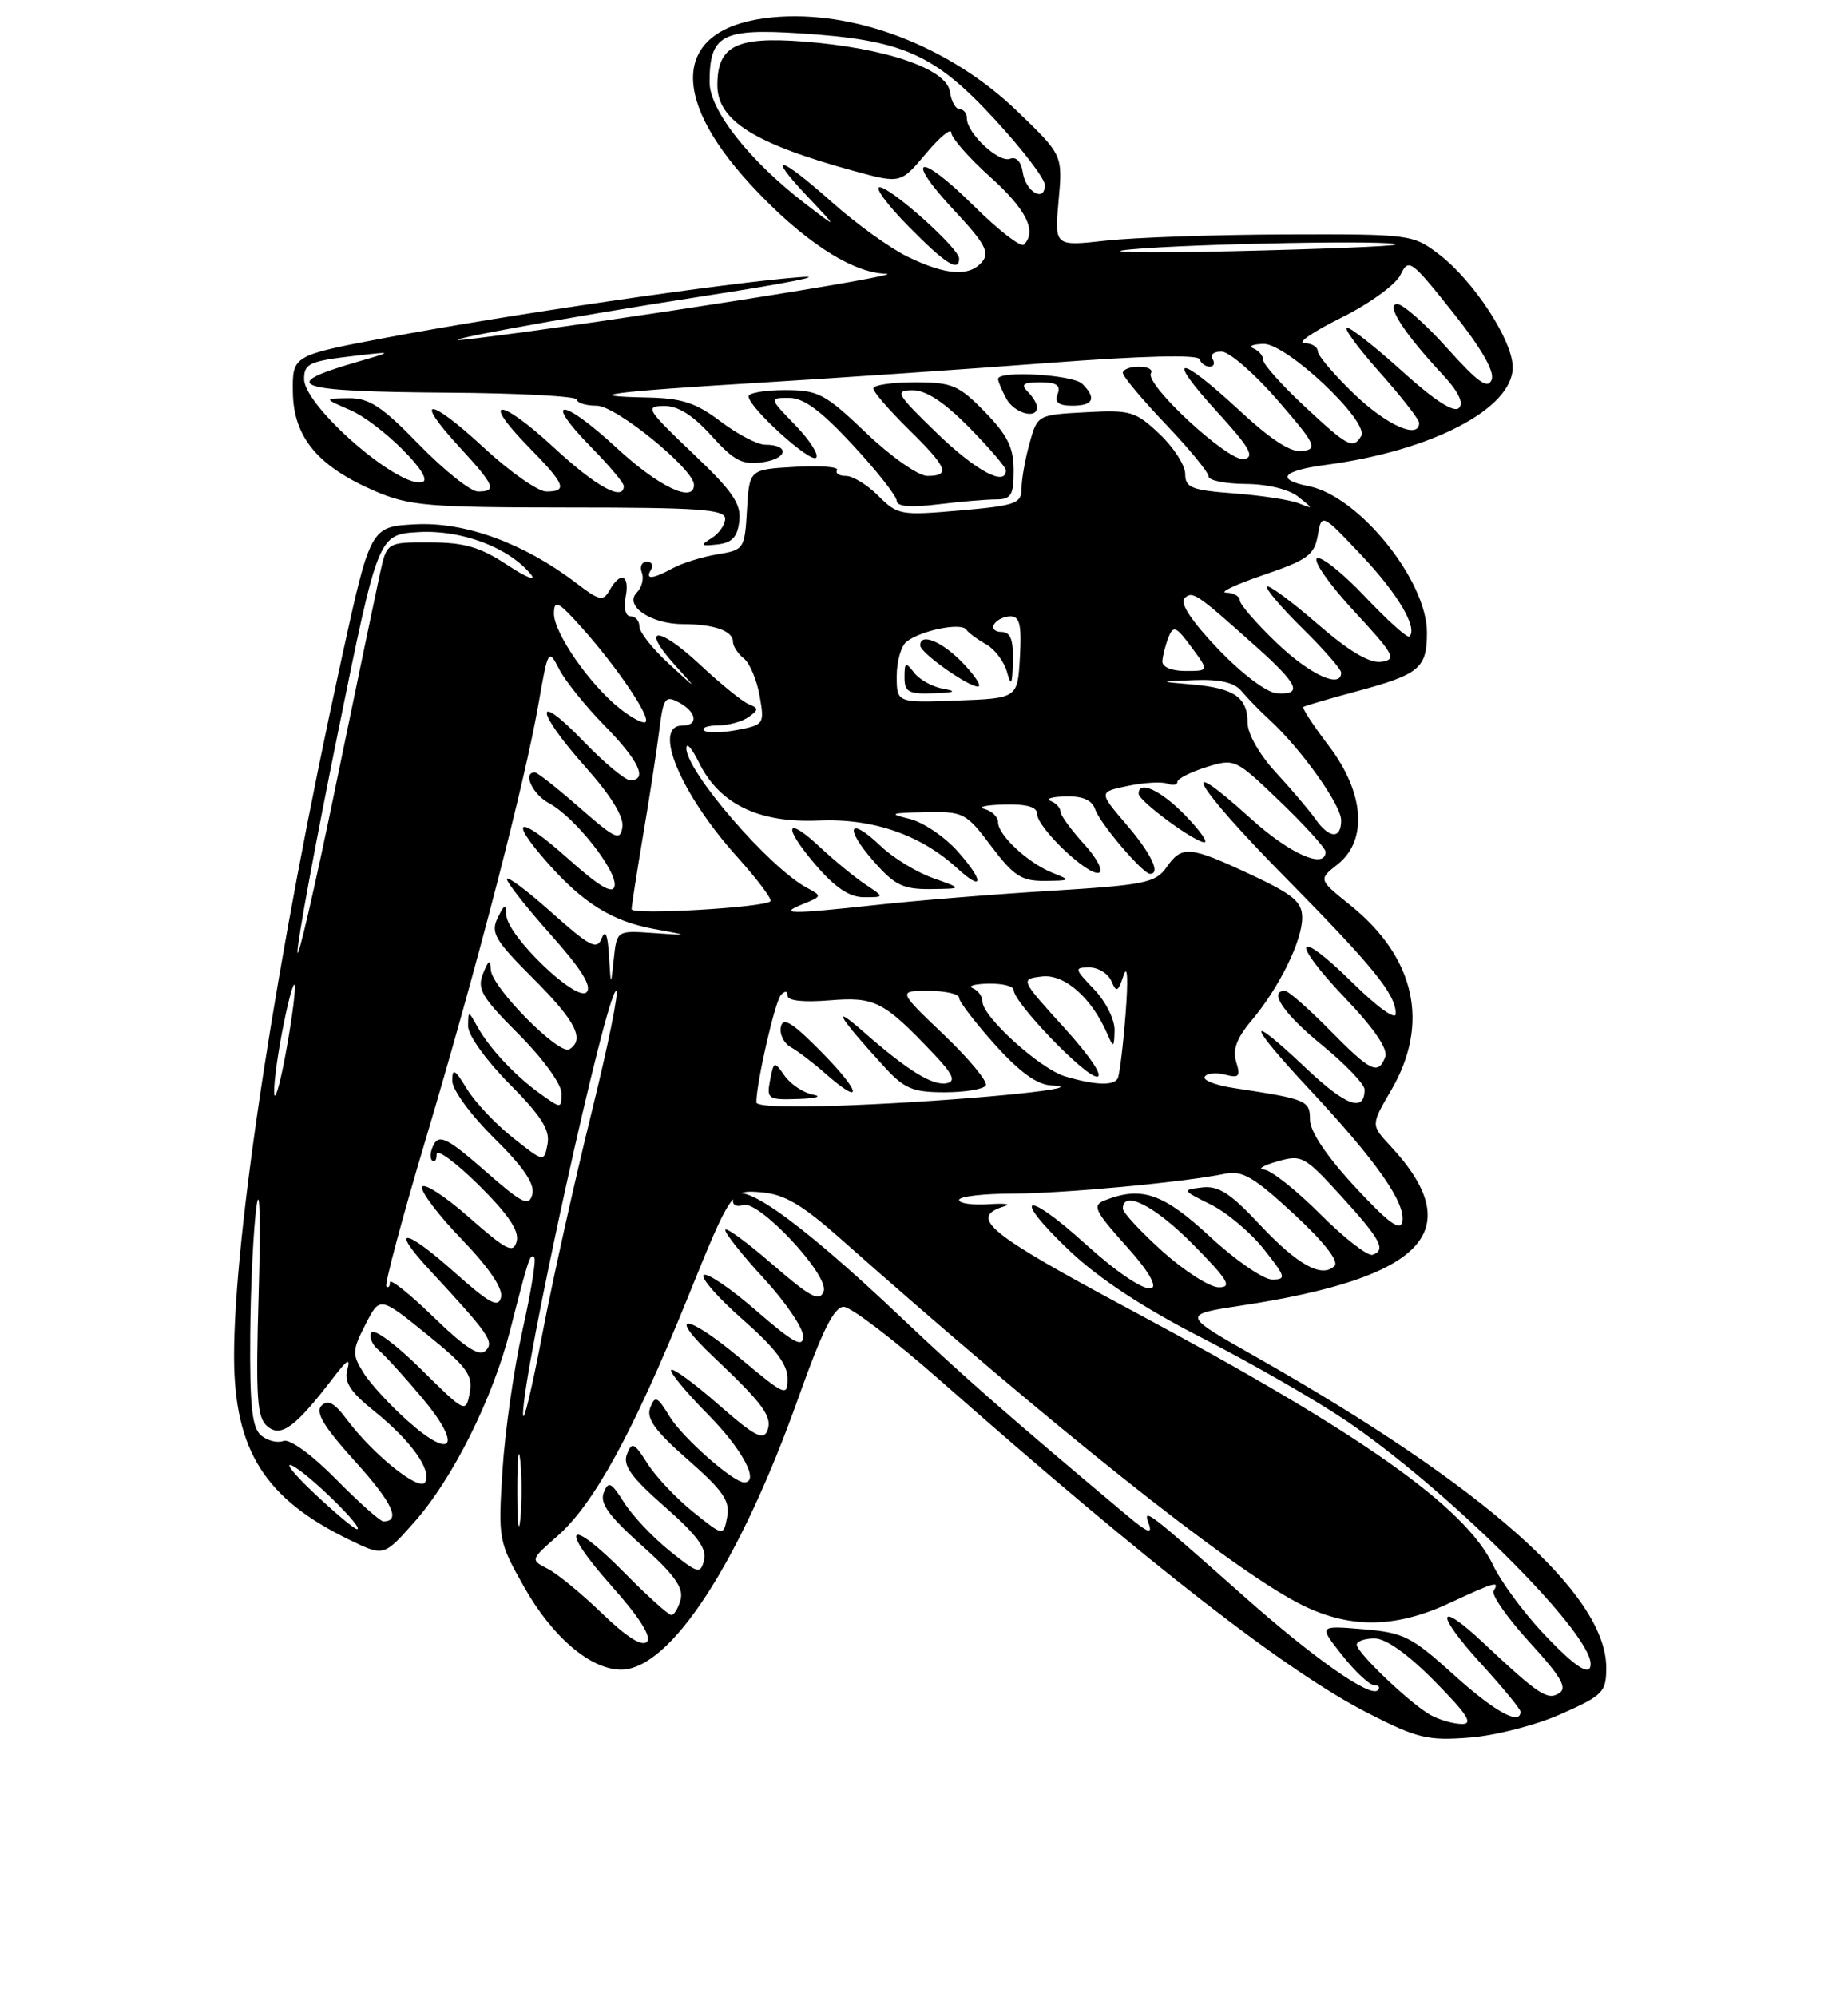 <?xml version="1.0" encoding="UTF-8" standalone="no"?>
<!DOCTYPE svg PUBLIC "-//W3C//DTD SVG 1.1//EN" "http://www.w3.org/Graphics/SVG/1.1/DTD/svg11.dtd" >
<svg xmlns="http://www.w3.org/2000/svg" xmlns:xlink="http://www.w3.org/1999/xlink" version="1.1" viewBox="0 0 237 256">
 <g >
 <path fill="currentColor"
d=" M 200.25 219.67 C 205.60 217.29 206.00 216.88 206.00 213.75 C 206.00 204.37 190.37 190.52 161.01 173.88 C 151.52 168.50 151.52 168.50 159.25 167.33 C 182.79 163.74 188.40 157.70 178.28 146.84 C 175.81 144.19 175.81 144.19 178.40 139.76 C 183.41 131.21 181.53 122.73 173.12 115.98 C 169.08 112.73 169.08 112.73 171.54 110.79 C 175.44 107.72 174.98 101.57 170.40 95.58 C 168.42 92.98 166.96 90.75 167.15 90.61 C 167.34 90.47 170.42 89.57 173.98 88.61 C 182.07 86.43 183.00 85.65 183.00 81.07 C 183.00 74.40 174.29 63.61 167.86 62.32 C 163.53 61.46 164.42 60.33 170.01 59.59 C 183.63 57.79 194.00 52.38 194.00 47.08 C 194.00 43.64 189.01 36.01 184.54 32.59 C 181.19 30.04 180.88 30.00 164.82 30.05 C 155.84 30.08 145.51 30.44 141.86 30.84 C 135.23 31.58 135.23 31.58 135.76 25.74 C 136.29 19.89 136.29 19.89 130.59 14.38 C 121.90 5.95 109.58 1.21 99.04 2.22 C 86.60 3.42 85.48 11.97 96.24 23.64 C 102.82 30.78 109.21 34.99 113.63 35.09 C 116.80 35.17 77.64 41.33 61.00 43.37 C 51.71 44.52 71.87 40.78 90.32 37.94 C 100.87 36.32 106.35 35.23 102.50 35.53 C 93.23 36.24 64.51 40.44 49.50 43.29 C 37.50 45.56 37.50 45.56 37.56 50.28 C 37.64 56.04 40.77 59.79 48.10 62.95 C 52.50 64.84 54.89 65.04 72.99 65.05 C 89.64 65.05 93.00 65.29 93.00 66.48 C 93.00 67.26 92.21 68.39 91.25 68.98 C 89.74 69.91 89.84 70.02 92.00 69.78 C 93.89 69.57 94.58 68.84 94.81 66.78 C 95.07 64.56 93.97 62.97 88.81 58.07 C 82.95 52.49 82.69 52.07 85.13 52.03 C 86.95 52.01 88.85 53.20 91.24 55.85 C 94.18 59.10 95.20 59.62 97.85 59.24 C 101.06 58.76 101.28 57.00 98.12 57.00 C 97.15 57.00 94.59 55.66 92.43 54.03 C 89.25 51.62 87.45 51.04 83.00 50.95 C 74.02 50.77 78.40 50.20 97.50 49.05 C 107.40 48.45 124.05 47.31 134.50 46.52 C 146.45 45.61 153.62 45.43 153.83 46.04 C 154.02 46.57 154.61 47.00 155.14 47.00 C 155.68 47.00 155.84 46.55 155.50 46.00 C 155.16 45.45 155.70 45.03 156.69 45.07 C 157.69 45.11 160.92 47.92 163.87 51.32 C 168.71 56.90 169.02 57.53 167.08 57.82 C 165.59 58.05 163.07 56.43 158.91 52.57 C 151.06 45.31 149.35 45.41 156.06 52.75 C 160.28 57.37 160.96 58.57 159.54 58.85 C 157.57 59.23 146.74 49.23 147.61 47.83 C 147.89 47.37 147.19 47.00 146.06 47.00 C 144.93 47.00 144.00 47.36 144.00 47.80 C 144.00 48.24 146.47 51.19 149.50 54.37 C 152.53 57.54 155.00 60.56 155.00 61.07 C 155.00 61.58 157.14 62.01 159.75 62.03 C 162.57 62.05 165.31 62.72 166.50 63.67 C 168.50 65.27 168.50 65.27 166.50 64.49 C 165.40 64.06 161.69 63.50 158.25 63.24 C 152.81 62.83 152.00 62.51 152.00 60.75 C 152.00 59.64 150.51 57.33 148.70 55.62 C 145.62 52.71 144.97 52.52 139.22 52.84 C 133.06 53.17 133.04 53.18 132.03 56.84 C 131.47 58.85 131.01 61.45 131.01 62.62 C 131.00 64.54 130.26 64.81 123.11 65.43 C 115.53 66.09 115.11 66.02 112.65 63.56 C 111.24 62.15 109.37 61.00 108.49 61.00 C 107.60 61.00 107.09 60.66 107.35 60.25 C 107.60 59.84 105.18 59.65 101.96 59.84 C 96.10 60.17 96.10 60.17 95.80 65.32 C 95.51 70.36 95.42 70.49 92.00 71.05 C 90.08 71.37 87.52 72.16 86.32 72.81 C 83.65 74.26 82.68 74.33 83.50 73.00 C 83.84 72.45 83.59 72.00 82.95 72.00 C 82.31 72.00 82.02 72.62 82.31 73.38 C 82.61 74.14 82.32 75.29 81.67 75.95 C 80.01 77.64 83.47 80.00 87.61 80.00 C 91.54 80.00 94.00 80.86 94.00 82.25 C 94.00 82.81 94.62 83.78 95.39 84.39 C 96.15 85.00 97.07 87.16 97.42 89.20 C 98.06 92.81 97.99 92.91 94.49 93.57 C 92.52 93.94 90.63 93.96 90.29 93.62 C 89.95 93.28 90.75 92.99 92.08 92.98 C 93.41 92.98 95.17 92.49 96.00 91.91 C 97.30 90.99 97.31 90.77 96.05 90.27 C 95.24 89.96 92.43 87.67 89.78 85.20 C 84.41 80.17 82.02 80.22 86.57 85.26 C 89.50 88.50 89.50 88.50 85.75 85.05 C 83.69 83.16 82.00 81.02 82.00 80.30 C 82.00 79.59 81.50 79.00 80.88 79.00 C 80.23 79.00 79.97 77.96 80.24 76.50 C 80.79 73.67 79.57 73.17 78.18 75.65 C 77.35 77.12 76.89 77.02 73.84 74.69 C 67.20 69.63 59.64 66.87 53.30 67.20 C 47.51 67.50 47.51 67.50 43.79 84.50 C 35.48 122.43 29.98 158.23 30.02 173.99 C 30.06 185.92 33.98 192.11 44.83 197.37 C 49.22 199.50 49.22 199.50 53.10 195.13 C 58.06 189.55 63.19 179.29 65.44 170.44 C 67.83 161.09 67.98 160.64 68.52 161.18 C 68.78 161.44 68.09 165.67 66.99 170.58 C 65.90 175.48 64.75 183.55 64.44 188.50 C 63.88 197.35 63.93 197.60 67.27 203.50 C 70.88 209.86 75.76 214.00 79.65 214.00 C 85.96 214.00 94.88 200.31 102.45 179.00 C 105.45 170.56 106.98 167.50 108.20 167.50 C 109.12 167.50 114.74 171.79 120.69 177.03 C 147.56 200.70 165.00 214.25 175.50 219.61 C 181.80 222.82 183.10 223.13 188.50 222.71 C 191.83 222.45 197.06 221.10 200.25 219.67 Z  M 127.75 64.01 C 129.68 64.00 130.00 63.47 130.00 60.29 C 130.00 57.37 129.22 55.79 126.30 52.79 C 122.93 49.35 122.11 49.00 117.30 49.00 C 114.38 49.00 112.00 49.36 112.00 49.79 C 112.00 50.23 114.03 52.57 116.50 55.00 C 121.52 59.93 121.95 61.00 118.93 61.00 C 117.78 61.00 114.28 58.55 111.09 55.50 C 105.79 50.45 104.94 50.00 100.66 50.00 C 98.10 50.00 96.00 50.36 96.00 50.80 C 96.00 52.19 103.93 59.40 104.66 58.67 C 105.05 58.29 103.84 56.40 101.99 54.49 C 98.61 51.00 98.61 51.00 101.20 51.00 C 103.08 51.00 105.31 52.65 109.39 57.06 C 112.48 60.39 115.00 63.60 115.00 64.20 C 115.00 64.92 116.76 65.07 120.25 64.65 C 123.14 64.30 126.51 64.01 127.75 64.01 Z  M 133.00 52.20 C 133.00 51.76 132.46 50.86 131.80 50.20 C 130.87 49.27 131.22 49.00 133.41 49.00 C 135.49 49.00 136.07 49.39 135.64 50.50 C 135.22 51.58 135.75 52.00 137.53 52.00 C 140.23 52.00 140.66 51.06 138.80 49.20 C 137.62 48.02 128.00 47.46 128.00 48.57 C 128.00 48.88 128.47 50.00 129.04 51.07 C 130.04 52.95 133.00 53.80 133.00 52.20 Z  M 183.50 219.84 C 180.92 218.42 174.00 211.83 174.00 210.80 C 174.00 210.36 175.03 210.00 176.28 210.00 C 177.73 210.00 180.57 212.02 184.00 215.50 C 188.20 219.76 188.99 220.99 187.47 220.97 C 186.38 220.95 184.60 220.44 183.50 219.84 Z  M 186.42 214.64 C 181.01 209.75 180.01 209.25 174.80 208.82 C 169.10 208.34 169.10 208.34 172.14 212.17 C 173.80 214.28 175.66 216.00 176.25 216.00 C 176.85 216.00 177.04 216.29 176.69 216.65 C 175.71 217.62 168.45 212.52 159.50 204.58 C 147.07 193.56 146.53 193.15 147.33 195.32 C 147.83 196.69 147.16 196.44 144.63 194.32 C 129.65 181.77 123.48 176.37 115.59 168.88 C 101.92 155.92 94.00 150.45 94.00 153.97 C 94.00 154.50 94.57 154.72 95.27 154.45 C 97.23 153.70 106.41 163.49 105.63 165.52 C 105.10 166.90 103.95 166.29 99.00 162.00 C 95.70 159.14 93.00 157.18 93.01 157.65 C 93.01 158.12 95.26 160.94 98.01 163.92 C 100.75 166.90 103.00 170.21 103.00 171.27 C 103.00 172.81 101.79 172.15 96.96 167.97 C 93.64 165.09 90.62 163.05 90.24 163.43 C 89.86 163.81 92.12 166.38 95.27 169.14 C 99.38 172.74 101.00 174.87 101.00 176.67 C 101.00 179.06 100.71 178.93 94.87 174.05 C 87.94 168.26 85.40 168.16 91.51 173.92 C 97.87 179.93 99.09 181.59 98.42 183.35 C 97.91 184.68 96.76 184.08 92.17 180.05 C 89.08 177.34 86.34 175.33 86.08 175.58 C 85.83 175.84 87.95 178.41 90.81 181.31 C 95.22 185.77 97.47 190.00 95.43 190.00 C 94.03 190.00 87.50 184.23 85.88 181.56 C 84.30 178.97 84.00 178.83 83.39 180.43 C 82.86 181.81 84.00 183.40 88.21 187.09 C 92.74 191.06 93.65 192.38 93.26 194.43 C 92.78 196.92 92.78 196.92 88.88 193.78 C 86.73 192.05 84.10 189.27 83.04 187.59 C 81.33 184.89 81.03 184.76 80.40 186.40 C 79.85 187.82 80.96 189.36 85.25 193.12 C 89.38 196.74 90.68 198.51 90.30 199.96 C 89.82 201.79 89.52 201.71 85.88 198.78 C 83.73 197.05 81.10 194.27 80.04 192.59 C 78.37 189.95 78.02 189.79 77.42 191.34 C 76.91 192.68 78.11 194.34 82.28 198.06 C 86.43 201.76 87.68 203.49 87.29 205.00 C 87.00 206.10 86.47 207.00 86.10 207.00 C 85.73 207.00 83.01 204.55 80.05 201.55 C 72.80 194.21 71.56 195.57 78.45 203.30 C 82.02 207.31 83.60 209.80 82.96 210.44 C 82.33 211.07 80.33 209.81 77.24 206.82 C 74.63 204.30 71.49 201.71 70.25 201.08 C 68.01 199.93 68.01 199.93 71.52 196.85 C 76.17 192.76 81.17 183.63 88.11 166.54 C 93.80 152.50 93.80 152.50 97.62 152.82 C 100.61 153.07 102.84 154.38 107.85 158.82 C 135.05 182.91 157.33 200.65 166.40 205.42 C 172.76 208.77 178.76 208.79 185.85 205.49 C 191.74 202.75 192.38 202.57 191.55 203.91 C 191.24 204.42 193.32 207.38 196.17 210.50 C 200.22 214.92 201.04 216.35 199.95 217.03 C 198.44 217.97 197.35 217.24 190.27 210.60 C 184.21 204.91 184.00 206.74 189.96 213.26 C 192.73 216.30 195.00 219.05 195.00 219.39 C 195.00 221.23 191.66 219.38 186.42 214.64 Z  M 197.77 209.19 C 195.30 206.54 192.48 202.71 191.51 200.66 C 187.95 193.15 174.62 183.75 145.32 168.06 C 126.58 158.03 124.14 156.04 128.84 154.60 C 129.75 154.32 128.81 154.21 126.75 154.35 C 124.69 154.48 123.00 154.24 123.00 153.80 C 123.00 153.36 126.04 153.00 129.75 152.99 C 136.32 152.98 151.83 151.54 157.13 150.44 C 159.31 149.99 160.83 150.88 165.93 155.60 C 169.81 159.19 171.74 161.66 171.15 162.25 C 169.53 163.87 166.40 162.13 161.51 156.91 C 157.79 152.93 156.26 151.95 154.16 152.20 C 151.56 152.51 151.59 152.56 155.26 154.38 C 157.33 155.40 160.40 157.98 162.09 160.12 C 164.91 163.67 165.00 164.00 163.14 164.00 C 162.03 164.00 158.44 161.53 155.17 158.50 C 149.17 152.94 146.41 151.99 141.66 153.86 C 140.04 154.50 140.38 155.20 144.50 159.79 C 151.11 167.14 147.39 166.85 139.13 159.38 C 131.29 152.29 129.64 153.19 137.26 160.40 C 140.99 163.92 146.76 167.71 154.21 171.51 C 160.42 174.69 168.67 179.42 172.54 182.03 C 185.42 190.72 203.97 209.12 203.99 213.25 C 204.01 215.01 201.99 213.69 197.77 209.19 Z  M 66.34 191.00 C 66.34 186.88 66.51 185.19 66.73 187.25 C 66.94 189.31 66.94 192.69 66.73 194.75 C 66.51 196.81 66.34 195.12 66.34 191.00 Z  M 40.35 191.45 C 37.68 188.94 36.40 187.33 37.50 187.87 C 39.58 188.88 46.84 196.00 45.79 196.00 C 45.46 196.00 43.01 193.95 40.35 191.45 Z  M 43.08 189.58 C 39.97 186.43 37.15 184.39 36.35 184.69 C 35.59 184.99 34.31 184.67 33.49 183.99 C 32.32 183.02 32.02 180.28 32.09 171.13 C 32.14 164.73 32.51 157.25 32.91 154.50 C 33.32 151.75 33.44 156.70 33.18 165.51 C 32.78 179.34 32.94 181.70 34.32 182.85 C 36.06 184.29 37.93 182.89 42.81 176.50 C 44.54 174.23 44.97 174.01 44.54 175.57 C 44.11 177.15 44.95 178.43 48.01 180.88 C 52.74 184.69 55.44 188.48 54.51 189.99 C 53.76 191.20 47.79 186.39 44.42 181.86 C 42.88 179.80 42.04 179.36 41.22 180.18 C 40.40 181.00 41.53 182.88 45.52 187.29 C 50.33 192.60 51.46 195.00 49.16 195.00 C 48.76 195.00 46.02 192.56 43.08 189.58 Z  M 52.35 182.18 C 50.06 180.16 47.48 177.35 46.61 175.94 C 45.14 173.58 45.16 173.10 46.87 169.76 C 48.71 166.15 48.71 166.15 54.73 171.02 C 59.91 175.21 60.67 176.25 60.24 178.53 C 59.74 181.15 59.68 181.12 53.99 175.49 C 50.83 172.36 47.97 170.24 47.63 170.79 C 47.30 171.33 47.71 172.34 48.54 173.03 C 49.38 173.73 51.91 176.51 54.17 179.21 C 59.30 185.33 58.10 187.28 52.35 182.18 Z  M 67.08 181.34 C 66.90 176.48 77.78 127.00 79.03 127.00 C 79.41 127.00 77.97 134.09 75.83 142.75 C 73.69 151.41 70.86 164.12 69.55 171.00 C 68.24 177.88 67.13 182.53 67.08 181.34 Z  M 55.59 168.80 C 52.52 165.82 50.00 163.82 50.00 164.36 C 50.00 164.90 49.80 165.13 49.55 164.88 C 49.30 164.63 51.58 156.12 54.61 145.97 C 61.16 124.00 67.31 100.28 69.05 90.27 C 70.29 83.18 70.34 83.10 71.71 85.77 C 72.48 87.27 75.11 90.54 77.56 93.03 C 81.95 97.52 83.11 100.00 80.82 100.00 C 80.17 100.00 77.47 97.75 74.82 95.00 C 68.41 88.36 68.62 91.05 75.07 98.29 C 78.36 101.98 80.03 104.69 79.82 106.02 C 79.54 107.83 78.93 107.55 74.34 103.53 C 71.50 101.04 68.91 99.00 68.59 99.00 C 66.98 99.00 68.30 101.82 70.44 102.97 C 73.73 104.73 79.21 111.68 78.82 113.58 C 78.59 114.67 76.85 113.64 72.75 109.97 C 66.55 104.44 65.06 104.72 70.12 110.48 C 74.70 115.70 78.47 118.07 83.78 119.05 C 88.50 119.92 88.50 119.92 83.80 119.59 C 79.11 119.26 79.11 119.26 78.72 122.88 C 78.34 126.50 78.34 126.50 78.10 122.50 C 77.94 119.78 77.63 119.07 77.16 120.28 C 76.55 121.80 75.66 121.34 70.73 116.95 C 67.58 114.14 65.00 112.21 65.00 112.67 C 65.01 113.13 67.54 116.34 70.64 119.81 C 74.57 124.22 75.96 126.44 75.22 127.18 C 73.92 128.48 65.03 119.93 64.93 117.28 C 64.88 115.79 64.69 115.86 63.82 117.66 C 62.90 119.55 63.47 120.52 68.39 125.43 C 73.84 130.88 75.04 133.24 73.02 134.49 C 71.70 135.30 63.02 126.51 62.94 124.28 C 62.89 122.90 62.66 123.02 61.95 124.79 C 61.16 126.77 61.77 127.81 66.52 132.56 C 69.59 135.63 72.00 138.94 72.00 140.09 C 72.00 142.13 72.00 142.13 69.25 140.17 C 66.03 137.86 62.72 134.32 61.17 131.50 C 60.06 129.51 60.06 129.51 60.03 131.52 C 60.01 132.66 62.34 135.91 65.33 138.92 C 69.44 143.06 70.56 144.84 70.22 146.64 C 69.77 148.99 69.77 148.99 65.76 145.81 C 63.55 144.06 60.90 141.25 59.88 139.57 C 58.33 137.03 58.01 136.85 58.00 138.53 C 58.00 139.67 60.37 142.91 63.38 145.88 C 67.16 149.61 68.61 151.76 68.27 153.08 C 67.84 154.71 67.01 154.30 62.15 150.03 C 57.55 146.00 56.37 145.38 55.67 146.62 C 55.20 147.46 55.08 148.42 55.41 148.74 C 55.73 149.07 56.00 148.71 56.00 147.95 C 56.00 147.19 58.42 148.96 61.38 151.88 C 65.16 155.61 66.61 157.76 66.27 159.08 C 65.84 160.71 65.01 160.30 60.14 156.02 C 57.04 153.29 54.33 151.55 54.13 152.14 C 53.93 152.72 56.22 155.75 59.22 158.85 C 62.69 162.45 64.52 165.14 64.26 166.26 C 63.92 167.70 62.82 167.11 58.24 163.03 C 51.86 157.34 49.91 157.18 55.09 162.77 C 62.77 171.06 63.41 171.99 62.28 173.12 C 61.48 173.92 59.64 172.73 55.59 168.80 Z  M 149.11 160.41 C 146.30 157.88 144.00 155.41 144.00 154.91 C 144.00 152.46 148.12 154.56 153.00 159.50 C 157.49 164.04 158.06 165.00 156.32 165.00 C 155.16 165.00 151.92 162.93 149.11 160.41 Z  M 169.30 155.60 C 166.22 152.52 162.98 149.96 162.10 149.91 C 161.22 149.86 161.98 149.39 163.79 148.87 C 166.93 147.97 167.29 148.16 171.91 153.21 C 177.07 158.86 177.81 160.23 176.02 160.83 C 175.40 161.03 172.38 158.68 169.30 155.60 Z  M 173.75 152.10 C 170.12 148.18 168.00 145.01 168.00 143.52 C 168.00 141.04 167.61 140.88 158.25 139.46 C 155.91 139.11 154.22 138.45 154.50 138.01 C 154.77 137.56 155.95 137.44 157.11 137.74 C 158.91 138.21 159.12 137.97 158.54 136.13 C 158.05 134.57 158.59 133.08 160.47 130.85 C 164.03 126.63 167.00 120.61 167.00 117.63 C 167.00 115.60 165.89 114.67 160.39 112.09 C 152.52 108.41 151.58 108.33 149.59 111.18 C 148.20 113.15 146.80 113.44 134.78 114.18 C 127.48 114.62 117.36 115.44 112.29 116.00 C 101.22 117.20 99.73 117.18 103.00 115.87 C 105.42 114.90 105.43 114.83 103.50 113.80 C 98.65 111.22 87.97 98.84 88.02 95.87 C 88.04 95.11 88.77 95.96 89.64 97.74 C 92.27 103.07 97.29 105.50 104.98 105.17 C 111.92 104.87 118.06 106.98 122.75 111.28 C 126.18 114.43 126.22 112.93 122.80 109.10 C 121.13 107.23 118.35 105.36 116.63 104.95 C 113.89 104.30 114.14 104.19 118.63 104.10 C 123.59 104.00 123.88 104.16 127.13 108.47 C 130.01 112.29 131.01 112.93 134.00 112.91 C 137.34 112.87 137.39 112.83 135.00 111.88 C 131.86 110.63 128.00 107.05 128.00 105.40 C 128.00 104.71 127.21 103.94 126.25 103.69 C 125.29 103.44 126.41 103.18 128.75 103.12 C 131.64 103.04 133.00 103.42 133.00 104.30 C 133.00 106.08 139.55 112.32 140.93 111.86 C 141.54 111.65 140.69 110.01 139.02 108.18 C 137.36 106.36 136.00 104.49 136.00 104.02 C 136.00 103.55 135.44 102.94 134.75 102.66 C 134.06 102.38 134.93 102.12 136.68 102.08 C 138.87 102.02 140.05 102.55 140.46 103.75 C 141.06 105.54 146.56 112.00 147.49 112.00 C 148.89 112.00 147.64 109.40 144.44 105.66 C 140.89 101.51 140.89 101.51 144.65 100.73 C 146.72 100.30 149.00 100.17 149.71 100.44 C 150.42 100.71 151.00 100.61 151.00 100.21 C 151.00 99.82 152.66 98.97 154.69 98.33 C 158.35 97.19 158.42 97.22 164.19 102.76 C 167.38 105.83 170.00 108.72 170.00 109.17 C 170.00 111.48 165.40 109.44 160.42 104.93 C 150.50 95.95 153.25 100.72 164.66 112.28 C 176.19 123.98 179.00 127.43 179.00 129.94 C 179.00 130.79 176.63 129.09 173.52 126.02 C 166.15 118.74 165.28 120.34 172.50 127.92 C 176.22 131.81 178.03 134.47 177.65 135.47 C 176.74 137.84 175.80 137.38 170.50 132.00 C 167.79 129.25 165.22 127.00 164.79 127.00 C 162.63 127.00 164.65 129.96 169.55 133.96 C 172.55 136.41 175.00 138.97 175.00 139.65 C 175.00 142.60 172.64 141.77 167.65 137.06 C 159.62 129.46 159.84 130.97 168.05 139.75 C 176.57 148.87 180.30 154.20 179.84 156.59 C 179.59 157.87 178.04 156.74 173.75 152.10 Z  M 110.97 113.35 C 109.61 112.44 107.04 110.33 105.26 108.67 C 100.73 104.42 100.30 105.82 104.58 110.83 C 107.10 113.77 108.93 115.00 110.80 115.00 C 113.45 115.00 113.45 115.00 110.97 113.35 Z  M 119.64 112.54 C 117.51 111.78 114.48 109.92 112.90 108.40 C 108.86 104.54 108.22 106.04 112.04 110.39 C 114.74 113.47 115.82 113.99 119.35 113.96 C 123.50 113.91 123.50 113.91 119.64 112.54 Z  M 152.00 104.50 C 148.88 101.28 145.96 99.94 146.03 101.75 C 146.06 102.68 153.15 107.91 154.45 107.96 C 154.97 107.98 153.87 106.42 152.00 104.50 Z  M 35.16 140.00 C 35.12 138.62 35.69 134.57 36.43 131.00 C 37.16 127.42 37.79 125.40 37.82 126.50 C 37.85 127.60 37.28 131.65 36.55 135.50 C 35.82 139.35 35.19 141.38 35.16 140.00 Z  M 97.00 141.29 C 97.00 138.80 99.38 128.39 100.14 127.55 C 100.68 126.96 101.00 126.99 101.00 127.63 C 101.00 128.27 103.05 128.49 106.36 128.22 C 112.19 127.74 113.31 128.31 119.67 135.00 C 122.20 137.66 122.62 138.58 121.45 138.83 C 119.63 139.22 116.44 137.25 110.67 132.19 C 106.42 128.46 107.58 130.38 113.42 136.75 C 115.97 139.54 117.06 140.00 121.14 140.00 C 123.75 140.00 126.12 139.61 126.42 139.13 C 126.71 138.65 124.30 135.73 121.05 132.63 C 115.15 127.00 115.15 127.00 119.07 127.00 C 121.23 127.00 123.00 127.40 123.00 127.89 C 123.00 128.38 125.07 131.08 127.59 133.89 C 130.78 137.43 133.00 139.04 134.84 139.12 C 140.21 139.38 126.19 140.85 111.81 141.54 C 102.51 141.99 97.00 141.90 97.00 141.29 Z  M 104.26 140.30 C 103.03 140.06 101.39 138.97 100.63 137.89 C 99.29 135.97 99.24 135.99 98.76 138.46 C 98.30 140.86 98.50 140.99 102.39 140.86 C 104.66 140.79 105.50 140.53 104.26 140.30 Z  M 105.46 134.95 C 101.65 131.07 100.42 130.30 100.15 131.61 C 99.95 132.54 100.52 133.71 101.40 134.21 C 102.29 134.70 104.25 136.19 105.76 137.52 C 110.73 141.90 110.52 140.10 105.46 134.95 Z  M 136.59 137.96 C 133.39 137.00 126.00 130.32 126.00 128.38 C 126.00 127.71 125.44 126.94 124.75 126.66 C 124.06 126.38 124.96 126.12 126.75 126.08 C 128.54 126.04 130.00 126.40 130.00 126.89 C 130.00 128.49 139.14 138.00 140.68 138.00 C 141.55 138.00 139.83 135.42 136.50 131.75 C 130.83 125.50 130.83 125.50 133.64 125.16 C 136.51 124.82 139.99 127.87 142.00 132.50 C 142.81 134.35 142.88 134.32 142.94 132.05 C 142.97 130.70 141.81 128.36 140.31 126.80 C 137.78 124.16 137.74 124.00 139.71 124.00 C 140.85 124.00 142.12 124.79 142.53 125.75 C 143.18 127.26 143.39 127.16 144.10 125.00 C 144.60 123.51 144.70 125.52 144.35 130.00 C 144.03 134.12 143.57 137.84 143.33 138.25 C 142.77 139.19 140.36 139.08 136.59 137.96 Z  M 38.15 122.00 C 38.14 120.62 40.47 108.03 43.32 94.00 C 48.50 68.50 48.50 68.50 53.69 68.20 C 59.17 67.88 65.24 70.16 68.07 73.60 C 68.86 74.56 67.52 74.03 65.10 72.44 C 61.59 70.12 59.58 69.53 55.16 69.52 C 49.61 69.50 49.61 69.50 48.73 73.50 C 48.25 75.70 45.67 88.07 43.00 101.00 C 40.34 113.93 38.15 123.38 38.15 122.00 Z  M 81.00 116.54 C 81.00 116.13 81.66 111.90 82.46 107.14 C 83.27 102.39 84.20 96.36 84.53 93.75 C 85.07 89.43 85.30 89.09 87.06 90.03 C 89.36 91.26 89.62 93.00 87.50 93.00 C 83.61 93.00 87.27 101.75 94.55 109.84 C 97.14 112.72 99.06 115.28 98.81 115.52 C 98.00 116.33 81.00 117.31 81.00 116.54 Z  M 168.70 104.98 C 167.92 103.87 165.64 101.19 163.64 99.02 C 161.54 96.75 160.00 94.06 160.00 92.67 C 160.00 89.40 158.31 88.21 152.98 87.74 C 148.50 87.35 148.50 87.35 153.21 87.17 C 156.44 87.05 158.33 87.49 159.21 88.57 C 159.92 89.43 161.57 91.12 162.87 92.32 C 166.90 96.03 172.00 103.19 172.00 105.14 C 172.00 107.58 170.47 107.51 168.70 104.98 Z  M 79.55 90.86 C 75.64 87.79 70.99 81.08 71.04 78.60 C 71.08 76.81 71.60 77.08 74.66 80.50 C 79.14 85.52 83.45 91.88 82.80 92.53 C 82.53 92.81 81.06 92.05 79.55 90.86 Z  M 115.00 86.66 C 115.00 84.78 115.56 82.80 116.25 82.26 C 118.09 80.81 123.22 79.76 123.91 80.69 C 124.23 81.14 125.39 81.99 126.48 82.59 C 127.56 83.20 128.76 84.77 129.13 86.09 C 129.68 88.07 129.82 87.83 129.90 84.75 C 129.97 81.98 129.59 81.00 128.44 81.00 C 127.58 81.00 127.16 80.55 127.50 80.00 C 127.84 79.45 128.79 79.00 129.61 79.00 C 130.78 79.00 131.04 80.13 130.80 84.25 C 130.50 89.50 130.50 89.50 122.75 89.79 C 115.00 90.08 115.00 90.08 115.00 86.66 Z  M 121.00 88.29 C 119.62 88.05 117.94 87.13 117.25 86.24 C 116.14 84.80 116.00 84.86 116.00 86.81 C 116.00 88.70 116.52 88.98 119.75 88.86 C 122.44 88.77 122.79 88.60 121.00 88.29 Z  M 123.50 85.00 C 120.82 82.20 117.98 81.04 118.02 82.75 C 118.04 83.68 124.13 88.00 125.42 88.00 C 125.95 88.00 125.08 86.65 123.50 85.00 Z  M 156.22 83.19 C 152.89 79.71 151.29 77.31 151.89 76.71 C 152.92 75.68 153.38 75.99 161.10 82.89 C 166.52 87.74 167.11 89.07 163.75 88.86 C 162.45 88.77 159.28 86.39 156.22 83.19 Z  M 163.75 82.42 C 161.14 79.93 159.00 77.46 159.00 76.95 C 159.00 76.43 158.21 75.98 157.25 75.96 C 156.29 75.95 158.43 74.93 162.00 73.71 C 167.68 71.78 168.56 71.14 169.00 68.63 C 169.50 65.77 169.50 65.77 174.62 71.19 C 179.29 76.13 181.85 80.48 180.75 81.59 C 180.51 81.83 177.96 79.54 175.08 76.50 C 172.21 73.46 169.42 71.24 168.90 71.56 C 168.37 71.89 170.51 74.94 173.65 78.33 C 178.82 83.91 179.16 84.53 177.16 84.82 C 175.64 85.04 173.05 83.51 168.93 79.94 C 165.63 77.08 162.73 74.94 162.49 75.18 C 162.24 75.42 164.29 77.83 167.02 80.52 C 169.76 83.22 172.00 85.78 172.00 86.21 C 172.00 88.32 168.01 86.49 163.75 82.42 Z  M 149.07 84.75 C 149.11 84.06 149.46 82.69 149.85 81.71 C 150.47 80.12 150.83 80.27 152.81 82.96 C 155.06 86.00 155.06 86.00 152.03 86.00 C 150.24 86.00 149.03 85.49 149.07 84.75 Z  M 53.76 57.00 C 48.98 52.08 47.35 51.01 44.71 51.04 C 41.50 51.08 41.50 51.08 44.89 52.55 C 48.74 54.22 55.81 61.23 54.20 61.77 C 51.29 62.74 39.00 52.08 39.00 48.58 C 39.00 46.60 39.69 46.29 45.50 45.61 C 50.50 45.03 50.50 45.03 45.67 46.43 C 35.39 49.42 37.76 50.20 57.44 50.33 C 66.55 50.39 74.00 50.79 74.00 51.22 C 74.00 51.65 75.14 52.00 76.54 52.00 C 79.00 52.00 89.00 60.14 89.00 62.14 C 89.00 64.56 84.45 62.38 79.03 57.36 C 72.06 50.92 69.50 50.87 75.81 57.31 C 78.12 59.66 80.00 61.90 80.00 62.29 C 80.00 64.33 76.45 62.39 71.03 57.36 C 64.06 50.92 61.50 50.87 67.81 57.31 C 72.50 62.09 72.86 63.00 70.06 63.00 C 68.99 63.00 65.37 60.46 62.03 57.36 C 54.97 50.83 52.91 50.78 58.91 57.29 C 63.45 62.21 63.78 63.00 61.30 63.00 C 60.36 63.00 56.97 60.30 53.76 57.00 Z  M 167.25 52.03 C 164.36 49.33 162.00 46.69 162.00 46.15 C 162.00 45.61 161.44 44.94 160.75 44.66 C 160.06 44.38 160.64 44.12 162.03 44.08 C 164.99 43.99 175.68 54.08 174.56 55.90 C 173.51 57.61 172.87 57.27 167.25 52.03 Z  M 173.68 50.52 C 171.11 48.05 169.00 45.58 169.00 45.02 C 169.00 44.46 168.21 43.99 167.25 43.98 C 166.29 43.96 168.43 42.50 172.00 40.73 C 175.59 38.95 178.99 36.49 179.60 35.24 C 180.65 33.07 180.93 33.27 186.31 40.02 C 189.98 44.63 191.70 47.61 191.30 48.67 C 190.81 49.93 189.55 49.03 185.59 44.62 C 182.79 41.50 179.91 38.96 179.18 38.97 C 177.67 39.00 180.05 42.70 185.02 48.02 C 187.03 50.18 187.75 51.65 187.11 52.29 C 186.46 52.94 183.98 51.34 179.89 47.64 C 176.46 44.54 173.25 42.00 172.75 42.00 C 172.25 42.00 174.13 44.56 176.92 47.70 C 179.71 50.83 182.00 53.76 182.00 54.20 C 182.00 56.36 177.87 54.53 173.68 50.52 Z  M 116.41 32.91 C 114.16 31.82 109.81 28.69 106.75 25.96 C 99.96 19.91 98.15 19.47 103.55 25.18 C 107.50 29.36 107.50 29.36 103.29 26.12 C 96.14 20.64 91.00 14.12 91.00 10.55 C 91.00 4.48 92.56 3.63 102.59 4.27 C 115.74 5.10 119.77 6.87 127.49 15.21 C 131.07 19.08 134.00 22.90 134.00 23.71 C 134.00 26.00 131.54 24.60 131.17 22.10 C 130.97 20.72 130.33 20.04 129.53 20.35 C 128.09 20.90 124.00 17.08 124.00 15.19 C 124.00 14.53 123.58 14.00 123.07 14.00 C 122.56 14.00 122.00 12.99 121.82 11.75 C 121.40 8.81 113.58 6.14 103.05 5.32 C 94.41 4.66 92.00 5.88 92.00 10.92 C 92.00 15.44 96.73 18.41 109.50 21.91 C 115.50 23.55 115.50 23.55 118.75 19.68 C 120.54 17.55 122.00 16.35 122.00 17.00 C 122.00 17.66 124.25 20.22 127.00 22.69 C 131.63 26.85 133.02 29.65 131.31 31.36 C 130.92 31.74 128.01 29.48 124.83 26.33 C 117.80 19.37 115.81 19.95 122.43 27.03 C 126.30 31.17 126.95 32.36 125.96 33.55 C 124.34 35.50 121.33 35.30 116.41 32.91 Z  M 123.00 33.13 C 123.00 31.84 114.25 24.00 112.81 24.00 C 112.13 24.00 113.79 26.25 116.50 29.00 C 121.27 33.84 123.00 34.94 123.00 33.13 Z  M 145.00 31.97 C 152.92 31.22 179.63 30.75 178.92 31.36 C 178.69 31.56 169.28 31.94 158.00 32.20 C 146.72 32.46 140.88 32.35 145.00 31.97 Z  M 120.16 55.52 C 114.93 50.46 114.69 50.04 117.04 50.02 C 118.76 50.01 121.09 51.54 124.29 54.78 C 126.88 57.42 129.00 59.89 129.00 60.28 C 129.00 62.42 125.15 60.35 120.16 55.52 Z "/>
</g>
</svg>